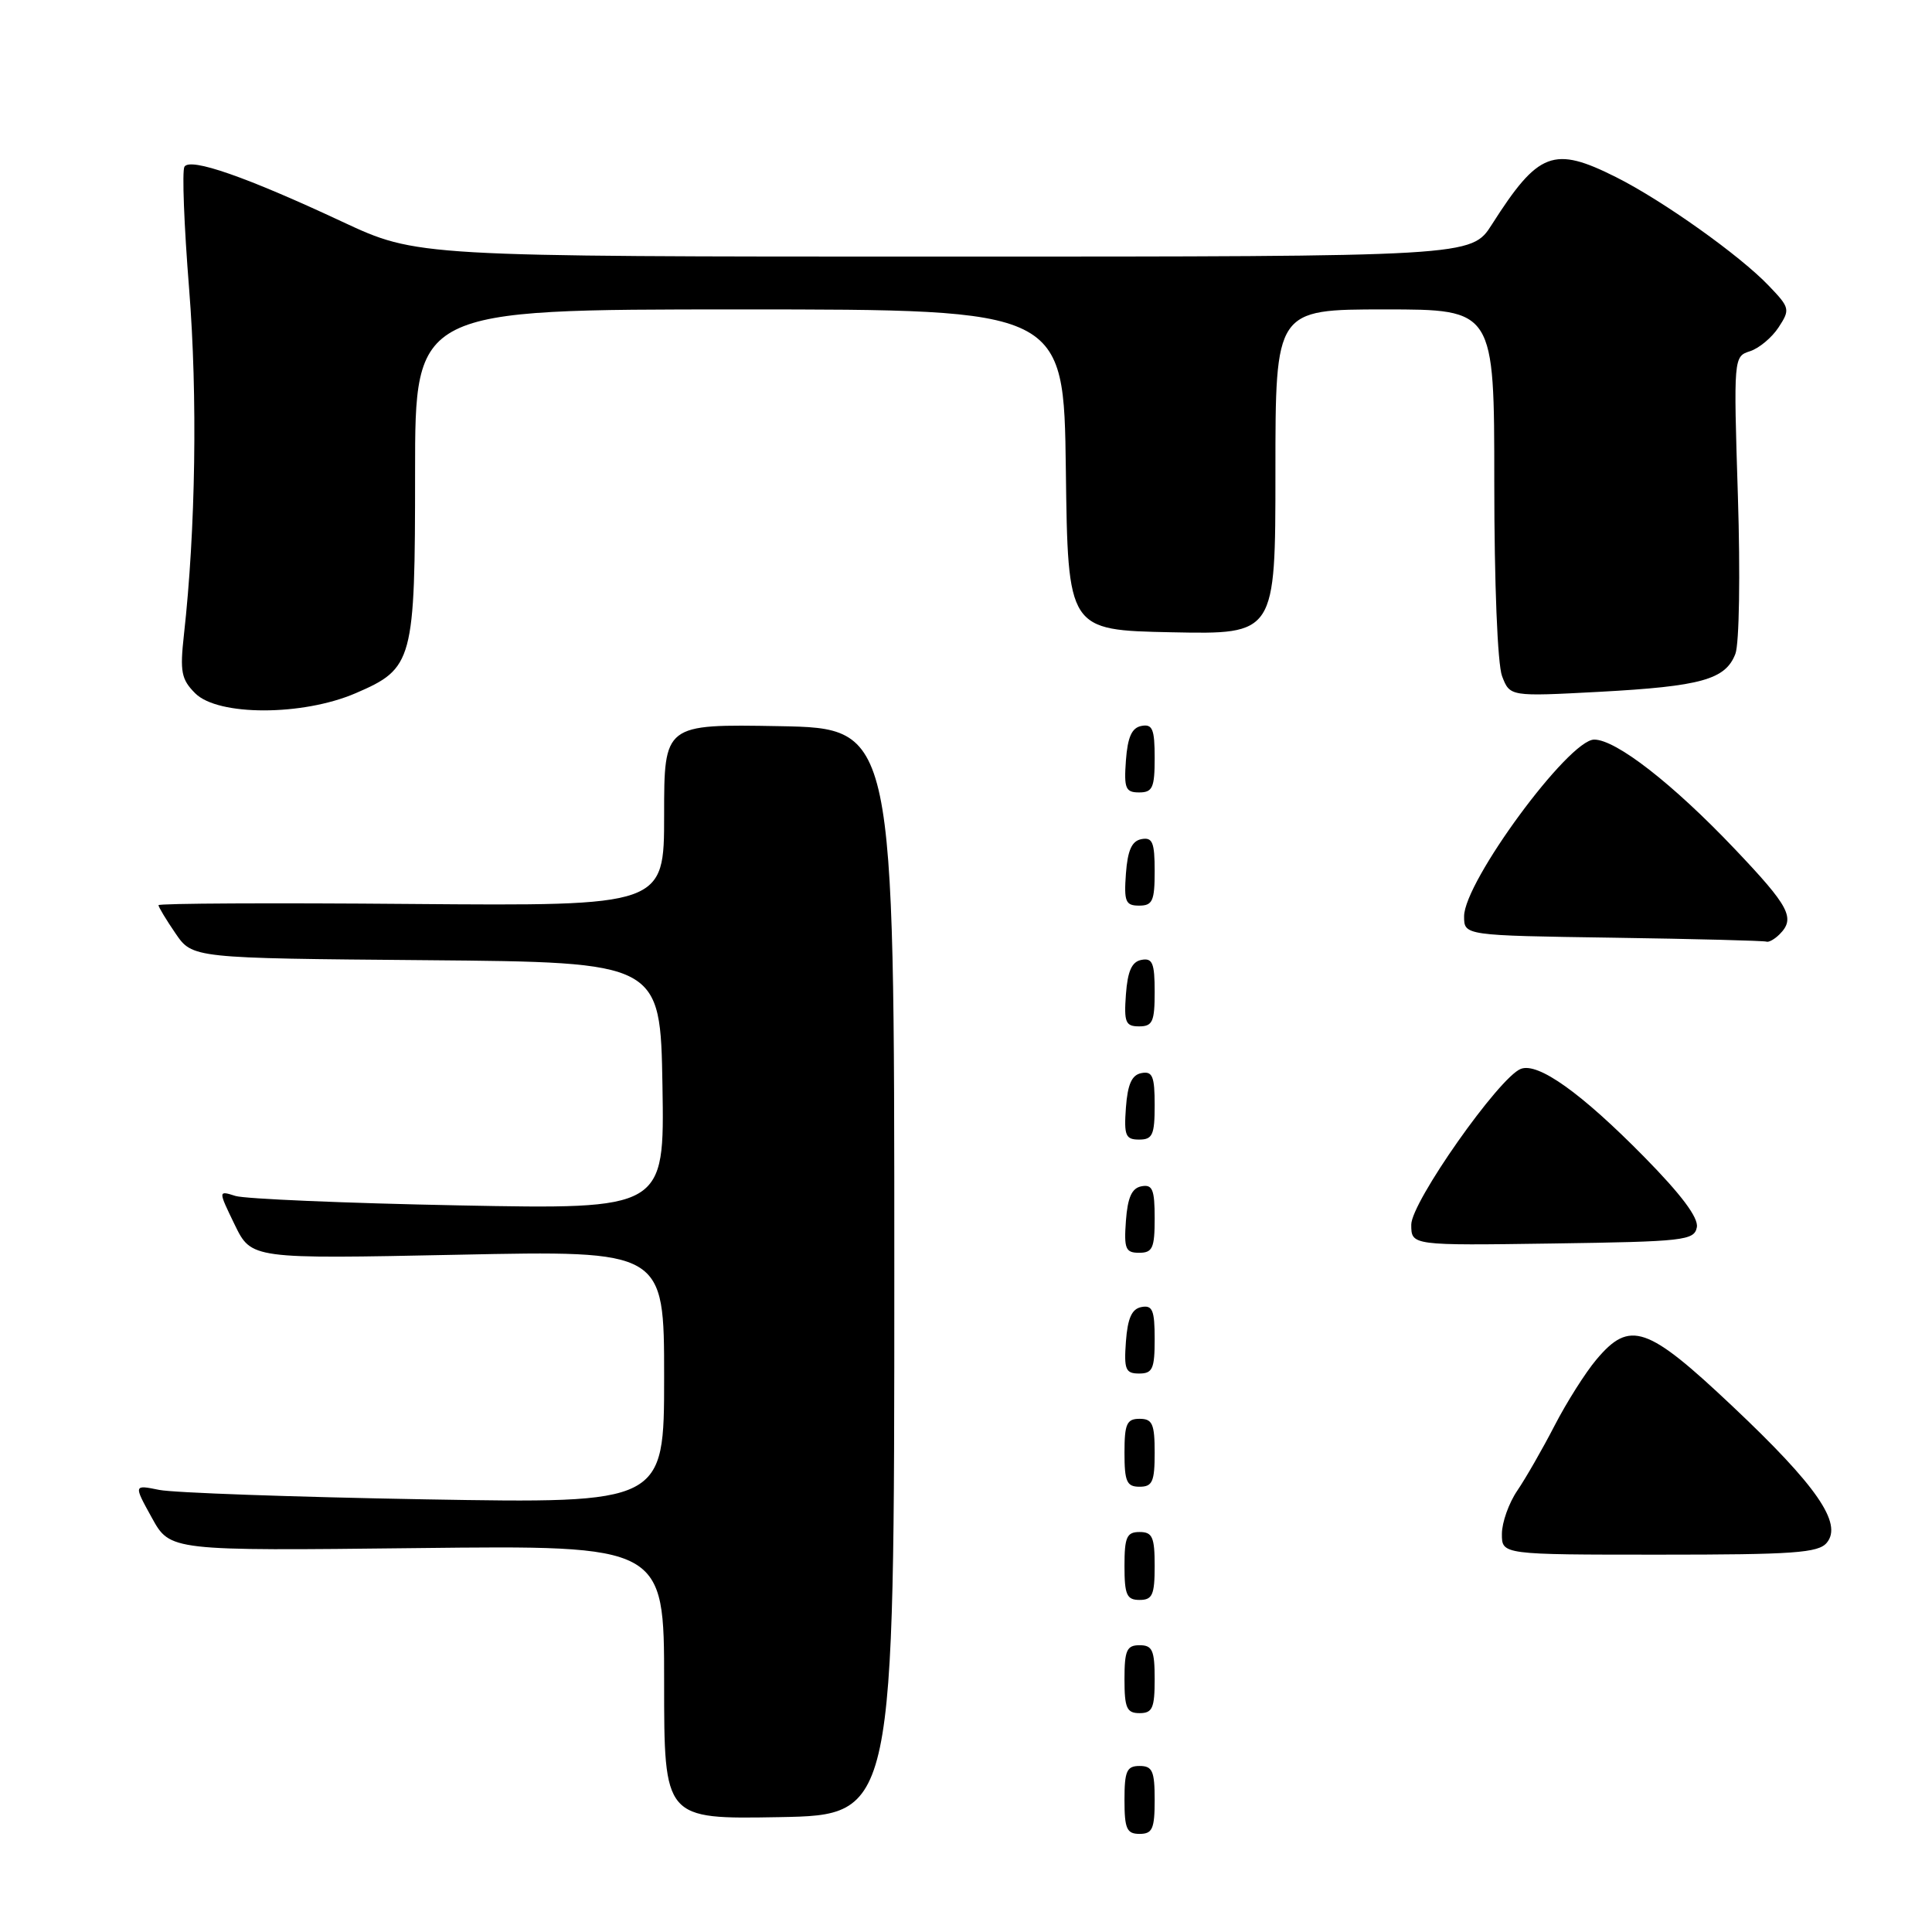 <?xml version="1.0" encoding="UTF-8" standalone="no"?>
<!DOCTYPE svg PUBLIC "-//W3C//DTD SVG 1.1//EN" "http://www.w3.org/Graphics/SVG/1.1/DTD/svg11.dtd" >
<svg xmlns="http://www.w3.org/2000/svg" xmlns:xlink="http://www.w3.org/1999/xlink" version="1.1" viewBox="0 0 256 256">
 <g >
 <path fill="currentColor"
d=" M 153.00 238.50 C 153.00 234.67 152.70 234.00 151.00 234.00 C 149.30 234.00 149.00 234.67 149.00 238.50 C 149.00 242.33 149.30 243.00 151.00 243.00 C 152.70 243.00 153.00 242.33 153.00 238.50 Z  M 118.50 168.50 C 118.50 96.50 118.50 96.50 103.25 96.22 C 88.00 95.95 88.00 95.95 88.00 108.00 C 88.00 120.05 88.00 120.05 54.50 119.78 C 36.07 119.62 21.00 119.70 21.00 119.94 C 21.00 120.18 22.01 121.86 23.25 123.67 C 25.50 126.97 25.50 126.97 56.50 127.23 C 87.50 127.50 87.50 127.50 87.78 143.87 C 88.05 160.25 88.05 160.25 60.78 159.72 C 45.77 159.43 32.46 158.86 31.20 158.47 C 28.90 157.74 28.90 157.74 31.10 162.28 C 33.31 166.82 33.31 166.82 60.65 166.26 C 88.00 165.69 88.00 165.69 88.00 182.46 C 88.00 199.22 88.00 199.22 56.25 198.67 C 38.79 198.36 22.97 197.80 21.10 197.42 C 17.70 196.73 17.70 196.73 20.12 201.11 C 22.54 205.50 22.54 205.50 55.27 205.13 C 88.00 204.76 88.00 204.76 88.00 222.91 C 88.00 241.05 88.00 241.05 103.25 240.78 C 118.50 240.50 118.50 240.50 118.50 168.50 Z  M 153.00 222.50 C 153.00 218.67 152.70 218.00 151.00 218.00 C 149.30 218.00 149.00 218.67 149.00 222.50 C 149.00 226.33 149.30 227.00 151.00 227.00 C 152.70 227.00 153.00 226.33 153.00 222.50 Z  M 153.00 207.50 C 153.00 203.67 152.70 203.00 151.00 203.00 C 149.30 203.00 149.00 203.67 149.00 207.50 C 149.00 211.33 149.30 212.00 151.00 212.00 C 152.70 212.00 153.00 211.33 153.00 207.50 Z  M 242.06 204.42 C 244.18 201.87 240.73 196.87 229.61 186.38 C 218.25 175.65 215.97 174.87 211.53 180.15 C 210.07 181.88 207.58 185.82 205.99 188.90 C 204.40 191.98 202.18 195.85 201.06 197.50 C 199.93 199.15 199.01 201.74 199.01 203.25 C 199.00 206.00 199.00 206.00 219.88 206.00 C 237.67 206.00 240.95 205.77 242.06 204.42 Z  M 153.00 192.50 C 153.00 188.67 152.70 188.00 151.00 188.00 C 149.30 188.00 149.00 188.67 149.00 192.50 C 149.00 196.33 149.30 197.00 151.00 197.00 C 152.70 197.00 153.00 196.33 153.00 192.50 Z  M 153.00 177.43 C 153.00 173.61 152.71 172.91 151.25 173.19 C 149.97 173.43 149.42 174.66 149.19 177.76 C 148.92 181.47 149.14 182.00 150.94 182.00 C 152.72 182.00 153.00 181.38 153.00 177.43 Z  M 153.00 161.43 C 153.00 157.61 152.71 156.91 151.25 157.19 C 149.97 157.43 149.42 158.66 149.19 161.76 C 148.92 165.47 149.14 166.00 150.94 166.00 C 152.72 166.00 153.00 165.38 153.00 161.43 Z  M 224.84 162.62 C 225.08 161.36 222.79 158.30 217.85 153.28 C 209.53 144.83 203.82 140.75 201.52 141.63 C 198.65 142.73 187.00 159.29 187.00 162.27 C 187.00 165.04 187.00 165.04 205.74 164.77 C 223.16 164.52 224.50 164.37 224.84 162.62 Z  M 153.00 146.43 C 153.00 142.61 152.71 141.91 151.25 142.19 C 149.97 142.43 149.42 143.66 149.19 146.76 C 148.92 150.47 149.14 151.00 150.94 151.00 C 152.72 151.00 153.00 150.38 153.00 146.43 Z  M 153.00 131.43 C 153.00 127.61 152.71 126.91 151.25 127.19 C 149.97 127.43 149.42 128.66 149.19 131.76 C 148.92 135.47 149.14 136.00 150.94 136.00 C 152.72 136.00 153.00 135.38 153.00 131.43 Z  M 235.80 123.80 C 237.93 121.67 237.13 120.14 229.85 112.48 C 221.65 103.85 214.13 98.00 211.24 98.00 C 207.86 98.00 194.00 116.84 194.00 121.42 C 194.00 123.96 194.00 123.96 213.75 124.25 C 224.61 124.41 233.75 124.65 234.05 124.77 C 234.35 124.90 235.14 124.46 235.80 123.80 Z  M 153.00 115.43 C 153.00 111.61 152.71 110.91 151.25 111.19 C 149.97 111.43 149.42 112.66 149.19 115.76 C 148.92 119.47 149.14 120.00 150.94 120.00 C 152.72 120.00 153.00 119.38 153.00 115.43 Z  M 153.00 100.43 C 153.00 96.61 152.71 95.91 151.25 96.19 C 149.97 96.43 149.42 97.66 149.19 100.76 C 148.92 104.47 149.14 105.00 150.94 105.00 C 152.72 105.00 153.00 104.38 153.00 100.43 Z  M 47.11 91.86 C 54.76 88.57 55.00 87.68 55.00 62.55 C 55.00 41.00 55.00 41.00 97.98 41.00 C 140.96 41.00 140.96 41.00 141.23 62.25 C 141.50 83.50 141.50 83.50 155.25 83.78 C 169.00 84.06 169.00 84.06 169.00 62.53 C 169.00 41.00 169.00 41.00 183.50 41.00 C 198.00 41.00 198.00 41.00 198.00 63.93 C 198.00 77.29 198.43 88.00 199.03 89.59 C 200.07 92.30 200.07 92.30 211.93 91.67 C 225.43 90.94 228.65 90.04 229.95 86.63 C 230.46 85.28 230.61 76.10 230.28 65.73 C 229.70 47.37 229.72 47.23 231.88 46.54 C 233.07 46.16 234.78 44.74 235.67 43.38 C 237.22 41.01 237.17 40.78 234.39 37.88 C 230.58 33.87 220.33 26.58 214.15 23.48 C 205.85 19.31 203.85 20.07 197.68 29.75 C 194.97 34.00 194.97 34.00 125.11 34.00 C 55.25 34.00 55.25 34.00 45.37 29.39 C 32.61 23.42 25.21 20.85 24.44 22.09 C 24.11 22.63 24.39 29.91 25.06 38.28 C 26.19 52.47 25.93 70.15 24.37 84.12 C 23.83 89.01 24.02 90.02 25.87 91.87 C 28.89 94.89 40.09 94.88 47.11 91.86 Z "/>
</g>
</svg>